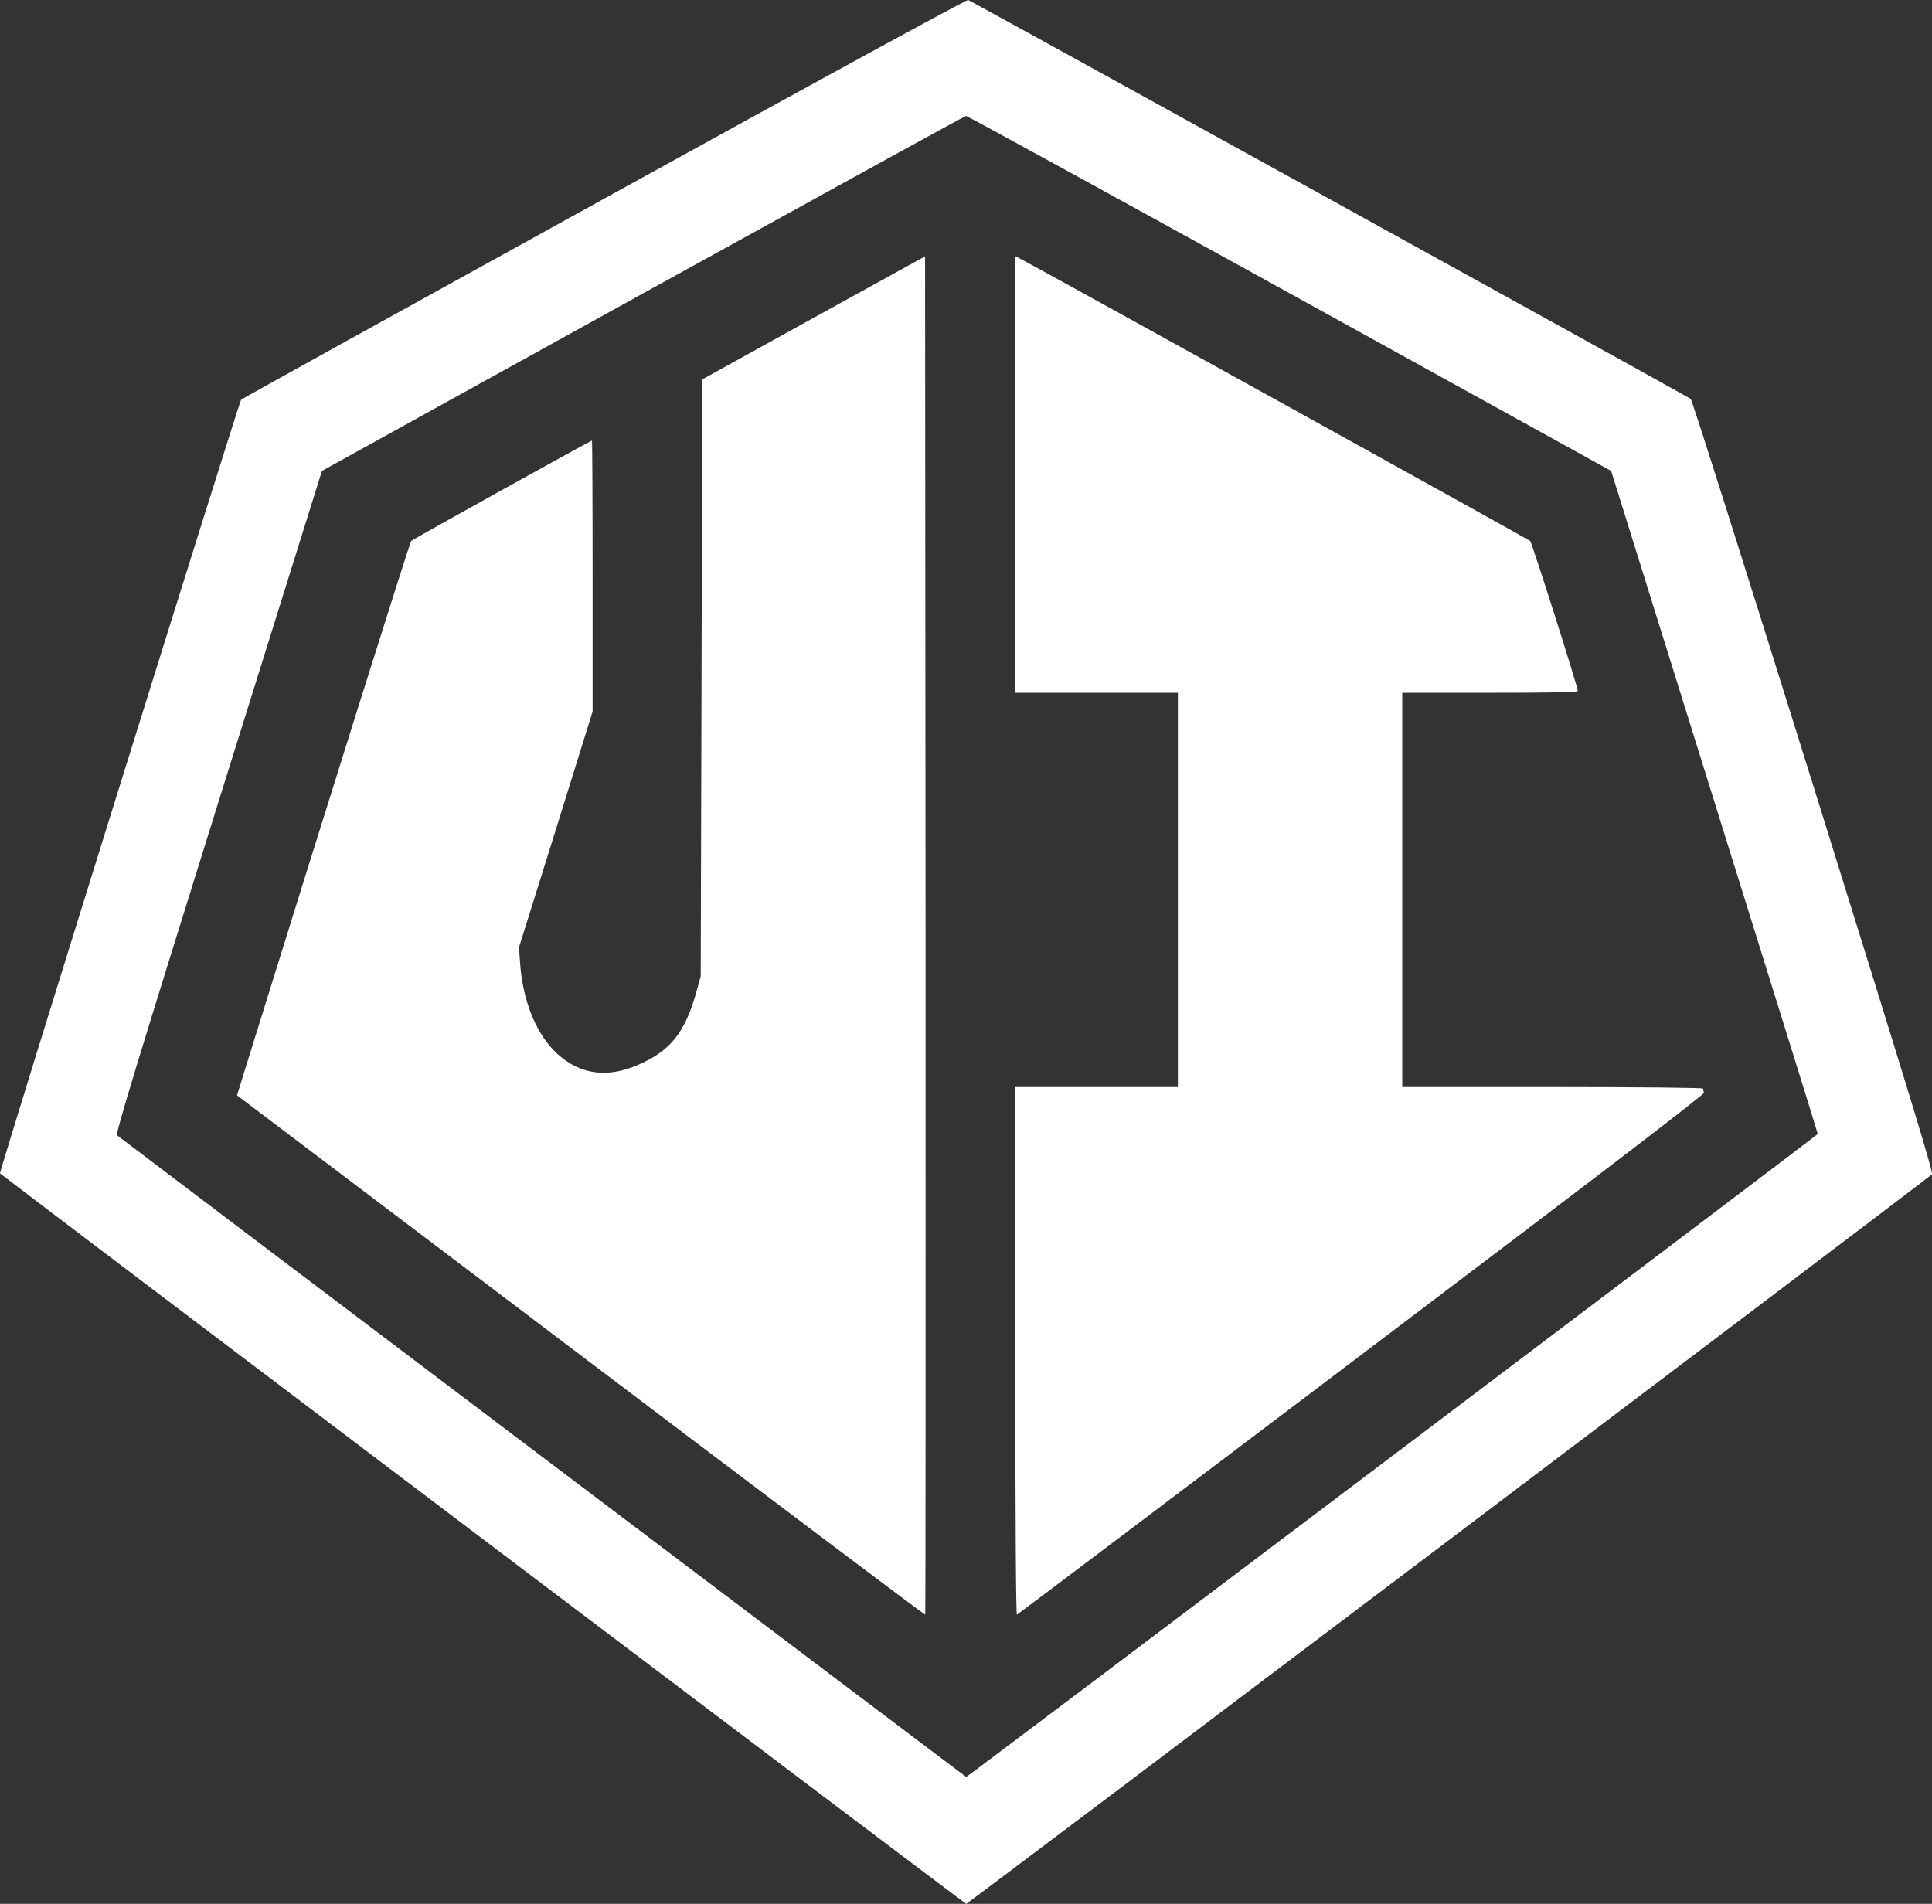 <svg width="2761" height="2721" viewBox="0 0 2761 2721" fill="none" xmlns="http://www.w3.org/2000/svg">
<rect x="0" y="0" width="2761" height="2721" fill="#333333" stroke="none"/>
<path d="M863.375 283.929C578.993 440.886 345.724 570.031 344.563 571.241C341.775 574.143 -1.39 1674.78 0.004 1676.96C1.166 1678.89 1378.01 2720.27 1380.79 2721C1382.42 2721.48 2754.38 1684.94 2760.89 1678.41C2763.21 1675.99 2730.68 1569.82 2591.74 1124.1C2493 808.007 2418.19 571.724 2416.1 570.031C2411.91 566.887 1388.93 1.938 1383.58 0.003C1381.49 -0.722 1156.82 121.893 863.375 283.929ZM1842.92 419.12L2302.48 673.057L2450.25 1146.59C2531.57 1407.06 2598.02 1620.36 2597.78 1620.61C2595.23 1623.99 1381.96 2540.1 1380.79 2539.62C1379.4 2539.13 178.44 1631.49 167.288 1622.54C164.732 1620.61 195.633 1519.51 312.035 1146.59L460.035 673.057L918.904 419.362C1171.22 280.059 1378.93 165.667 1380.56 165.667C1381.96 165.425 1590.13 279.576 1842.92 419.12Z" fill="white"/>
<path d="M1162.86 454.187L1003.71 542.219L1002.55 968.833L1001.38 1395.21L996.273 1413.83C979.312 1476.22 958.169 1502.58 908.914 1523.14C863.607 1542.01 823.413 1534.27 790.885 1500.65C764.166 1472.84 746.741 1427.13 743.256 1376.34L741.63 1354.09L794.371 1185.53L846.879 1016.96V823.485C846.879 716.831 846.414 629.767 845.95 629.767C843.859 629.767 589.912 770.762 587.589 773.181C585.498 775.357 464.449 1160.62 350.836 1526.29L338.754 1565.46L829.918 1936.94C1100.13 2141.54 1321.55 2308.17 1322.24 2307.69C1322.71 2306.96 1322.94 1869.95 1322.71 1336.44L1322.01 366.398L1162.86 454.187Z" fill="white"/>
<path d="M1450.96 678.136V990.116H1567.13H1683.3V1271.87V1553.61H1567.13H1450.96V1931.13C1450.96 2170.56 1451.89 2308.17 1453.28 2307.69C1454.45 2307.2 1676.1 2140.09 1945.84 1935.97C2295.98 1671.15 2436.08 1564.01 2435.15 1561.6C2434.45 1559.66 2433.75 1557 2433.75 1555.79C2433.75 1554.58 2347.79 1553.61 2218.84 1553.61H2003.93V1271.87V990.116H2129.39C2218.14 990.116 2254.85 989.39 2254.85 987.456C2254.85 981.893 2189.33 775.841 2186.78 773.181C2184.69 771.004 1506.95 395.903 1462.11 371.96L1450.96 366.156V678.136Z" fill="white"/>
</svg>
